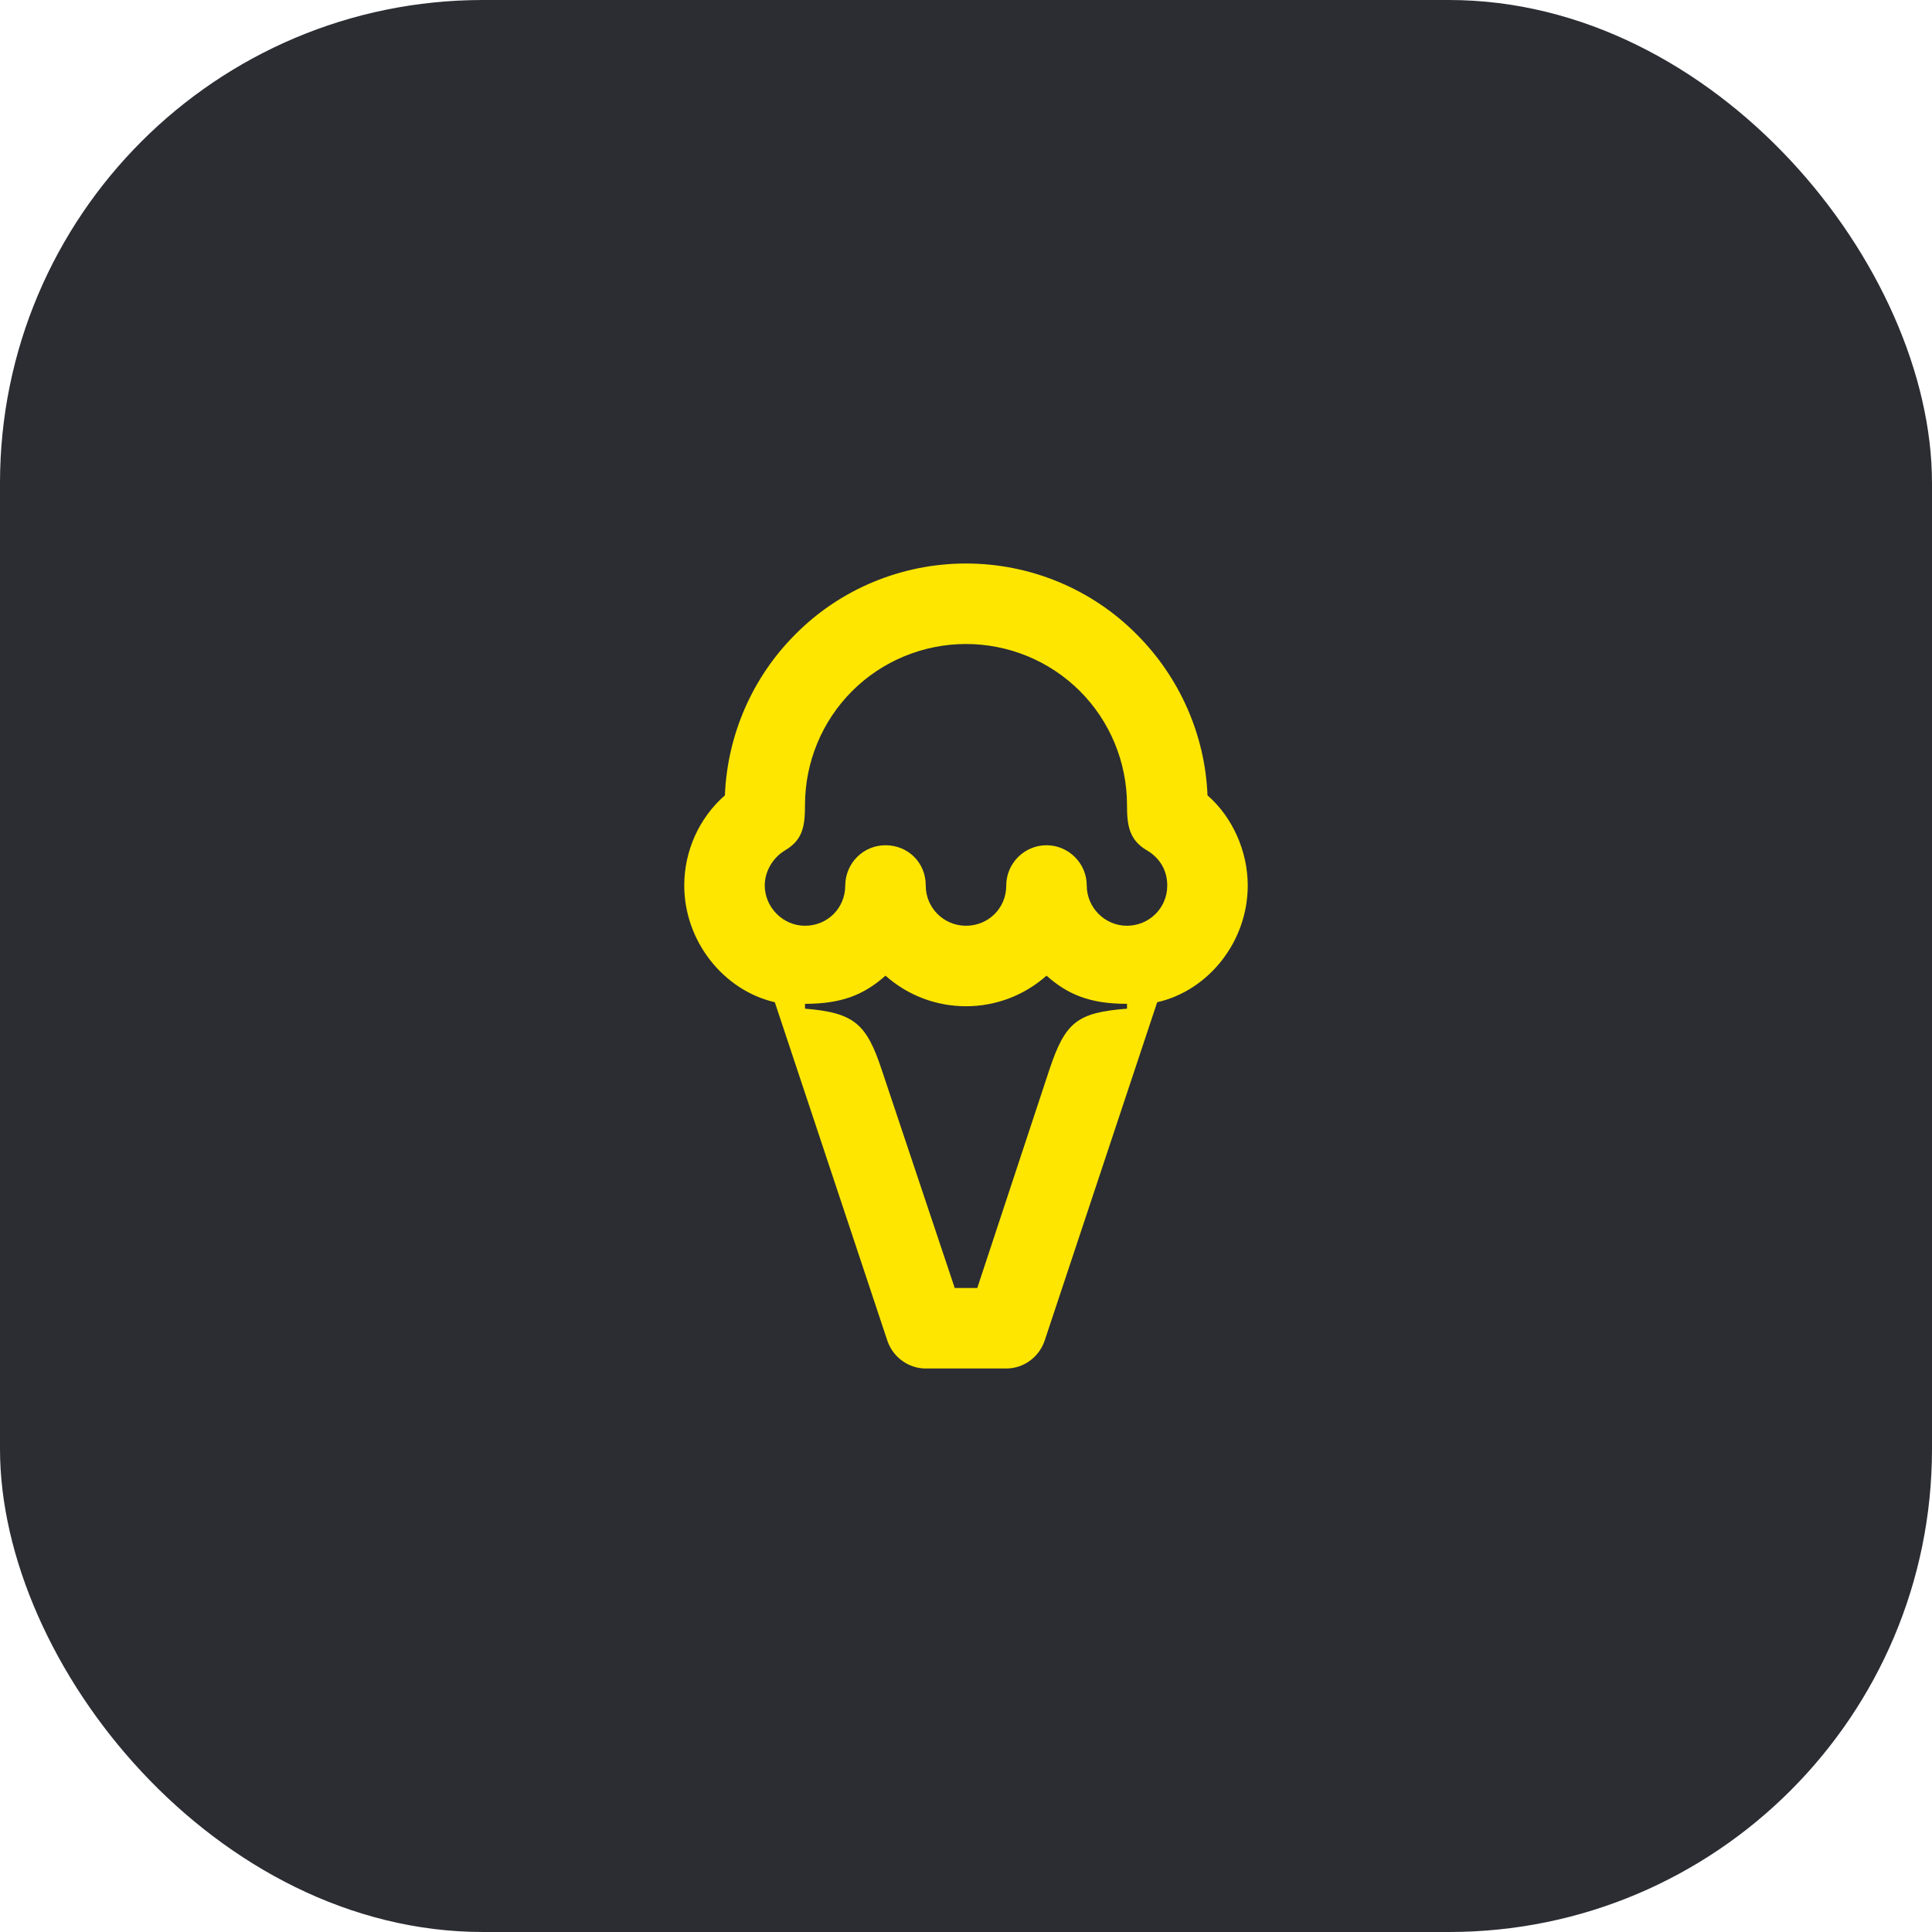 <svg width="48" height="48" viewBox="0 0 48 48" fill="none" xmlns="http://www.w3.org/2000/svg">
<rect width="48" height="48" rx="12" fill="#2B2D33"/>
<path d="M20 23C19.44 23 19 22.53 19 22C19 21.65 19.2 21.31 19.5 21.13C19.94 20.87 20 20.54 20 20C20 18.94 20.42 17.92 21.17 17.17C21.92 16.42 22.94 16 24 16C25.06 16 26.08 16.42 26.83 17.17C27.58 17.92 28 18.94 28 20C28 20.5 28.05 20.87 28.5 21.13C28.82 21.32 29 21.63 29 22C29 22.57 28.54 23 28 23C27.44 23 27 22.54 27 22C27 21.45 26.55 21 26 21C25.45 21 25 21.45 25 22C25 22.57 24.55 23 24 23C23.45 23 23 22.56 23 22C23 21.43 22.56 21 22 21C21.45 21 21.01 21.44 21 21.99V22C21 22.56 20.56 23 20 23ZM26.07 26.58L24.28 32H23.72L21.91 26.59C21.53 25.44 21.23 25.16 20 25.06V24.94C20.92 24.94 21.47 24.71 22 24.24C22.55 24.73 23.26 25 24 25C24.74 25 25.45 24.73 26 24.24C26.53 24.71 27.08 24.94 28 24.94V25.06C26.77 25.16 26.47 25.38 26.07 26.58ZM23 34H25C25.43 34 25.81 33.72 25.95 33.32L28.75 24.9C30.03 24.61 31 23.39 31 22C31 21.16 30.63 20.31 30 19.76C29.94 18.26 29.31 16.83 28.24 15.76C27.12 14.63 25.59 14 24 14C22.41 14 20.88 14.63 19.76 15.76C18.69 16.83 18.07 18.26 18.01 19.76C17.37 20.32 17 21.14 17 22C17 23.37 17.96 24.6 19.25 24.9L22.05 33.32C22.19 33.72 22.57 34 23 34Z" fill="#FEE600"/>
</svg>
